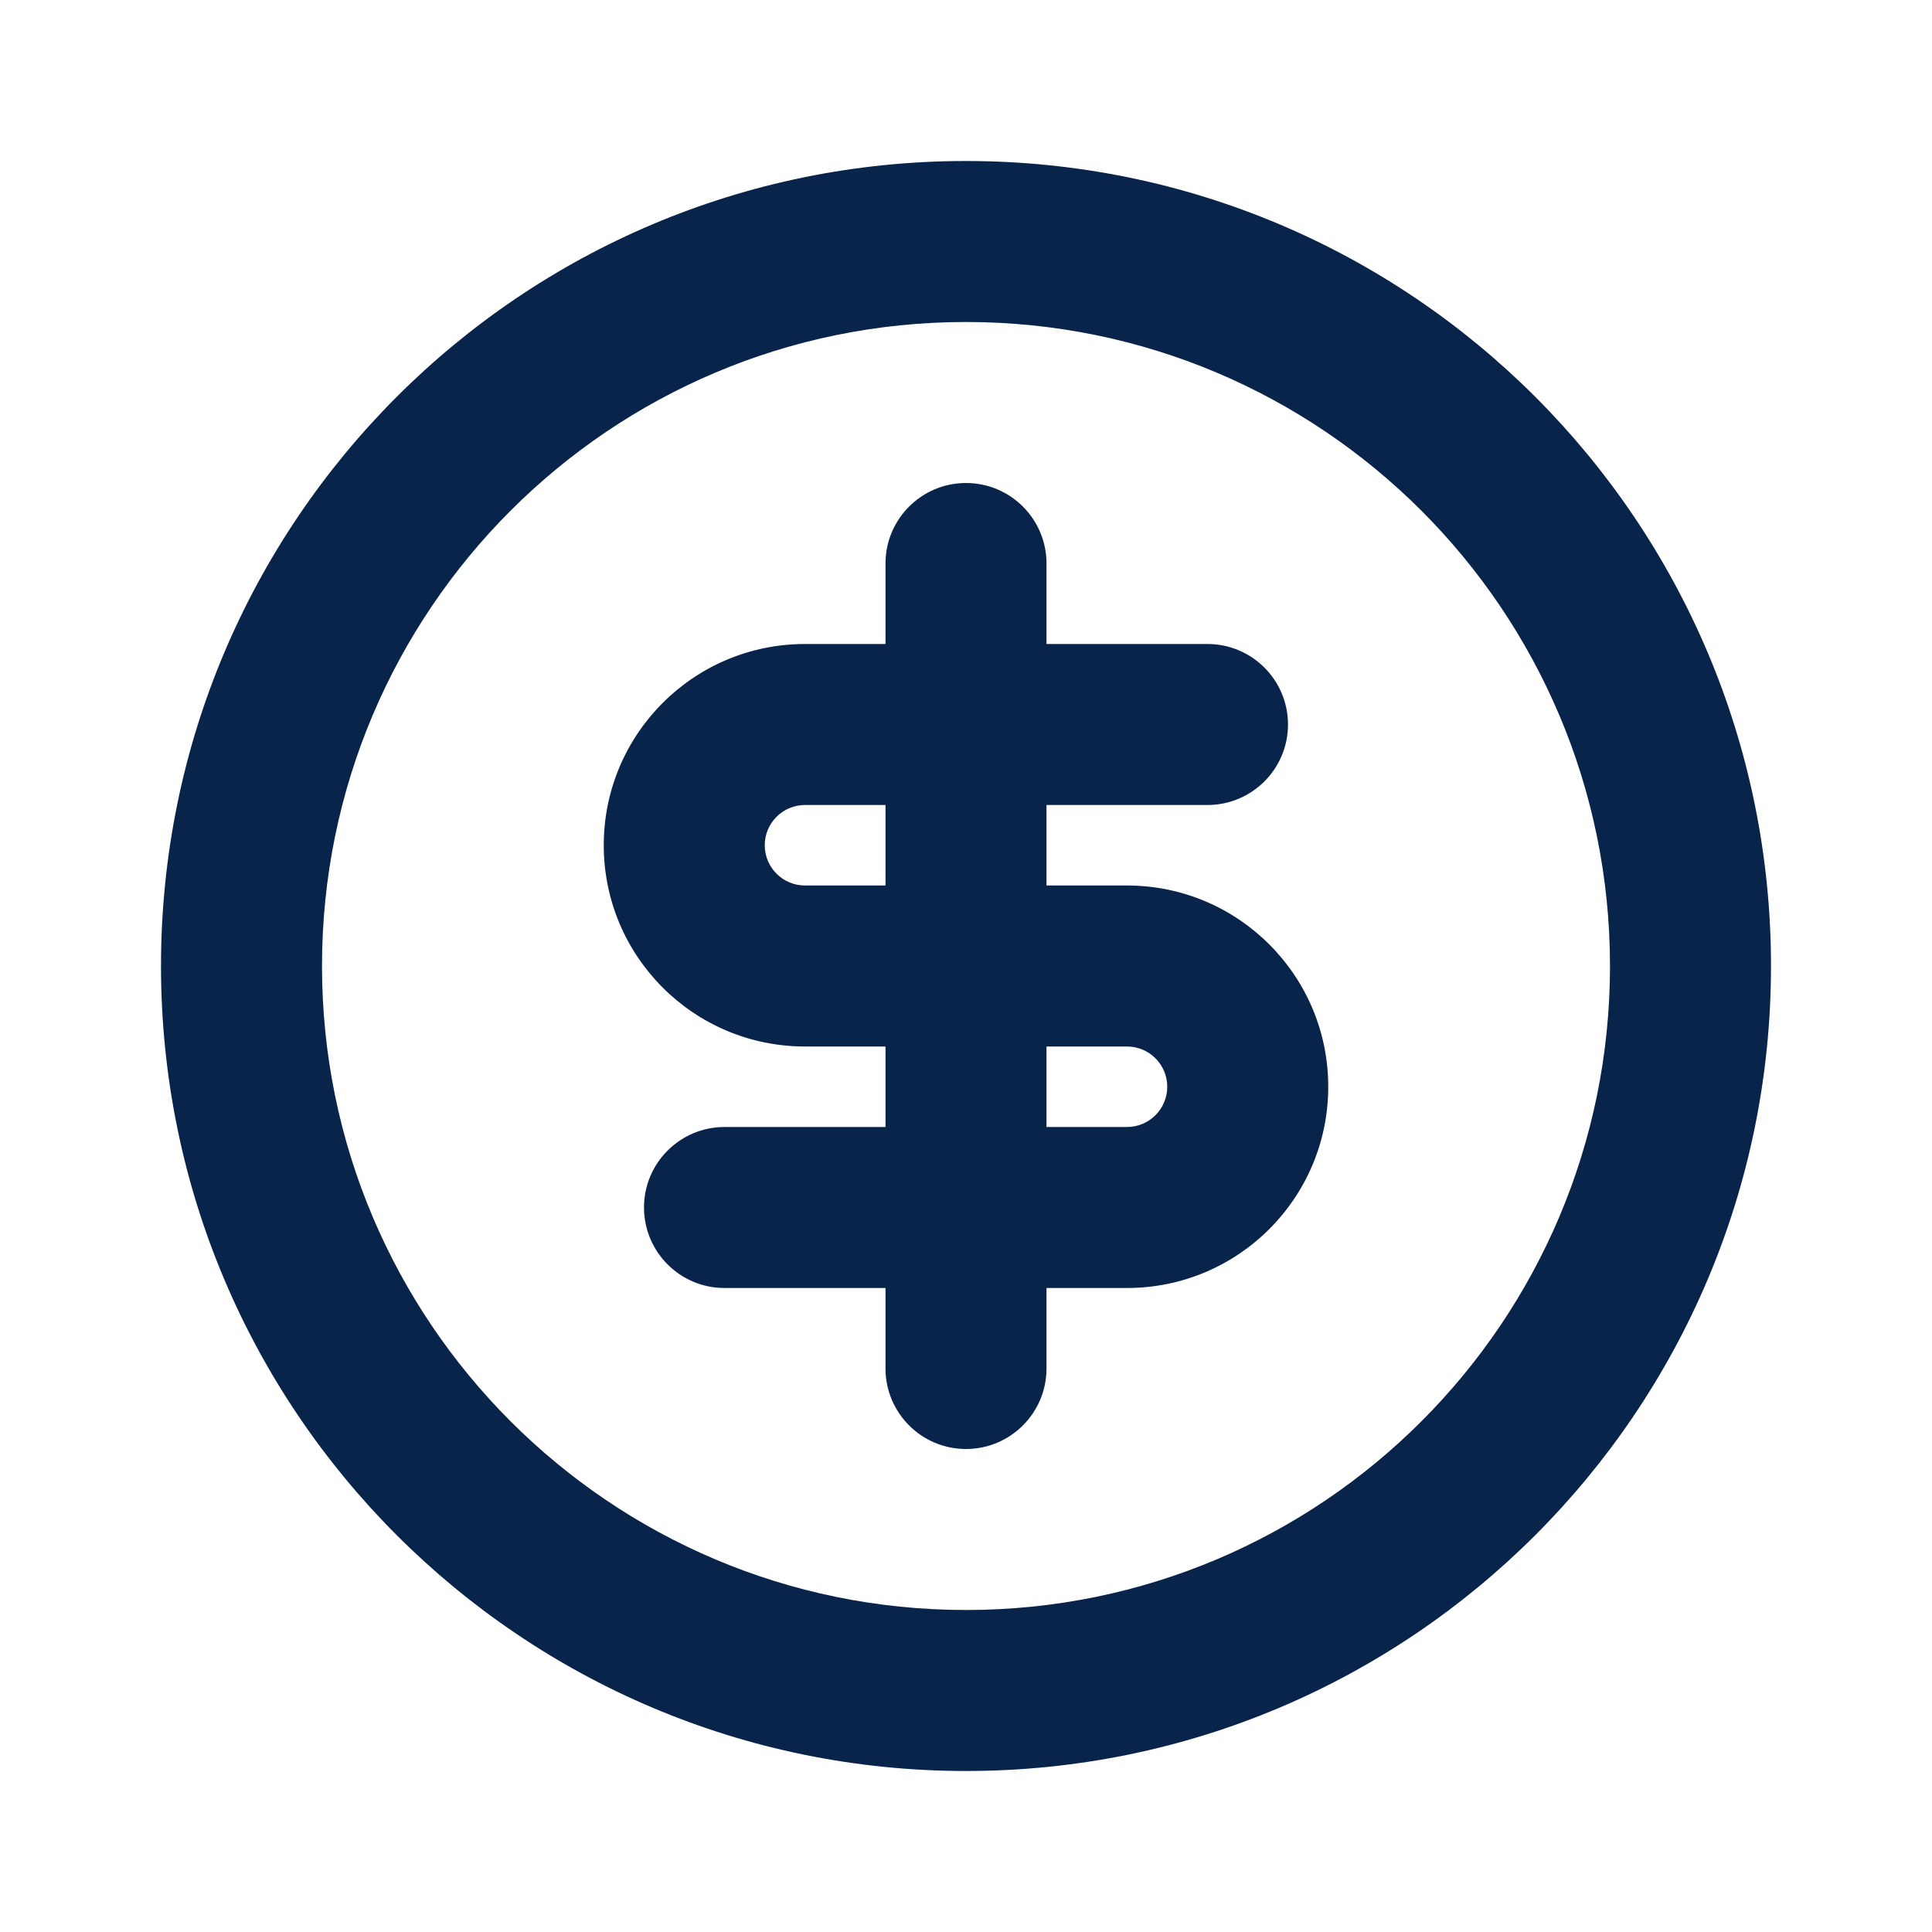 <?xml version="1.0" encoding="UTF-8"?>
<svg width="24px" height="24px" viewBox="0 0 24 24" version="1.1" xmlns="http://www.w3.org/2000/svg" xmlns:xlink="http://www.w3.org/1999/xlink">
    <title>currency_dollar_line</title>
    <g id="页面-1" stroke="none" stroke-width="1" fill="none" fill-rule="evenodd">
        <g id="Business" transform="translate(-624, 0)">
            <g id="currency_dollar_line" transform="translate(624, 0)">
                <rect id="矩形" fill-rule="nonzero" x="0" y="0" width="24" height="24"></rect>
                <path d="M12,2 C17.523,2 22,6.477 22,12 C22,17.523 17.523,22 12,22 C6.477,22 2,17.523 2,12 C2,6.477 6.477,2 12,2 Z M12,4 C7.582,4 4,7.582 4,12 C4,16.418 7.582,20 12,20 C16.418,20 20,16.418 20,12 C20,7.582 16.418,4 12,4 Z M12,6 C12.552,6 13,6.448 13,7 L13,8 L15,8 C15.552,8 16,8.448 16,9 C16,9.552 15.552,10 15,10 L13,10 L13,11 L14,11 C15.381,11 16.5,12.119 16.5,13.5 C16.5,14.881 15.381,16 14,16 L13,16 L13,17 C13,17.552 12.552,18 12,18 C11.448,18 11,17.552 11,17 L11,16 L9,16 C8.448,16 8,15.552 8,15 C8,14.448 8.448,14 9,14 L11,14 L11,13 L10,13 C8.619,13 7.5,11.881 7.5,10.5 C7.5,9.119 8.619,8 10,8 L11,8 L11,7 C11,6.448 11.448,6 12,6 Z M14,13 L13,13 L13,14 L14,14 C14.276,14 14.5,13.776 14.5,13.5 C14.5,13.224 14.276,13 14,13 Z M11,10 L10,10 C9.724,10 9.5,10.224 9.5,10.5 C9.5,10.776 9.724,11 10,11 L11,11 L11,10 Z" id="形状" fill="#09244B"></path>
            </g>
        </g>
    </g>
</svg>